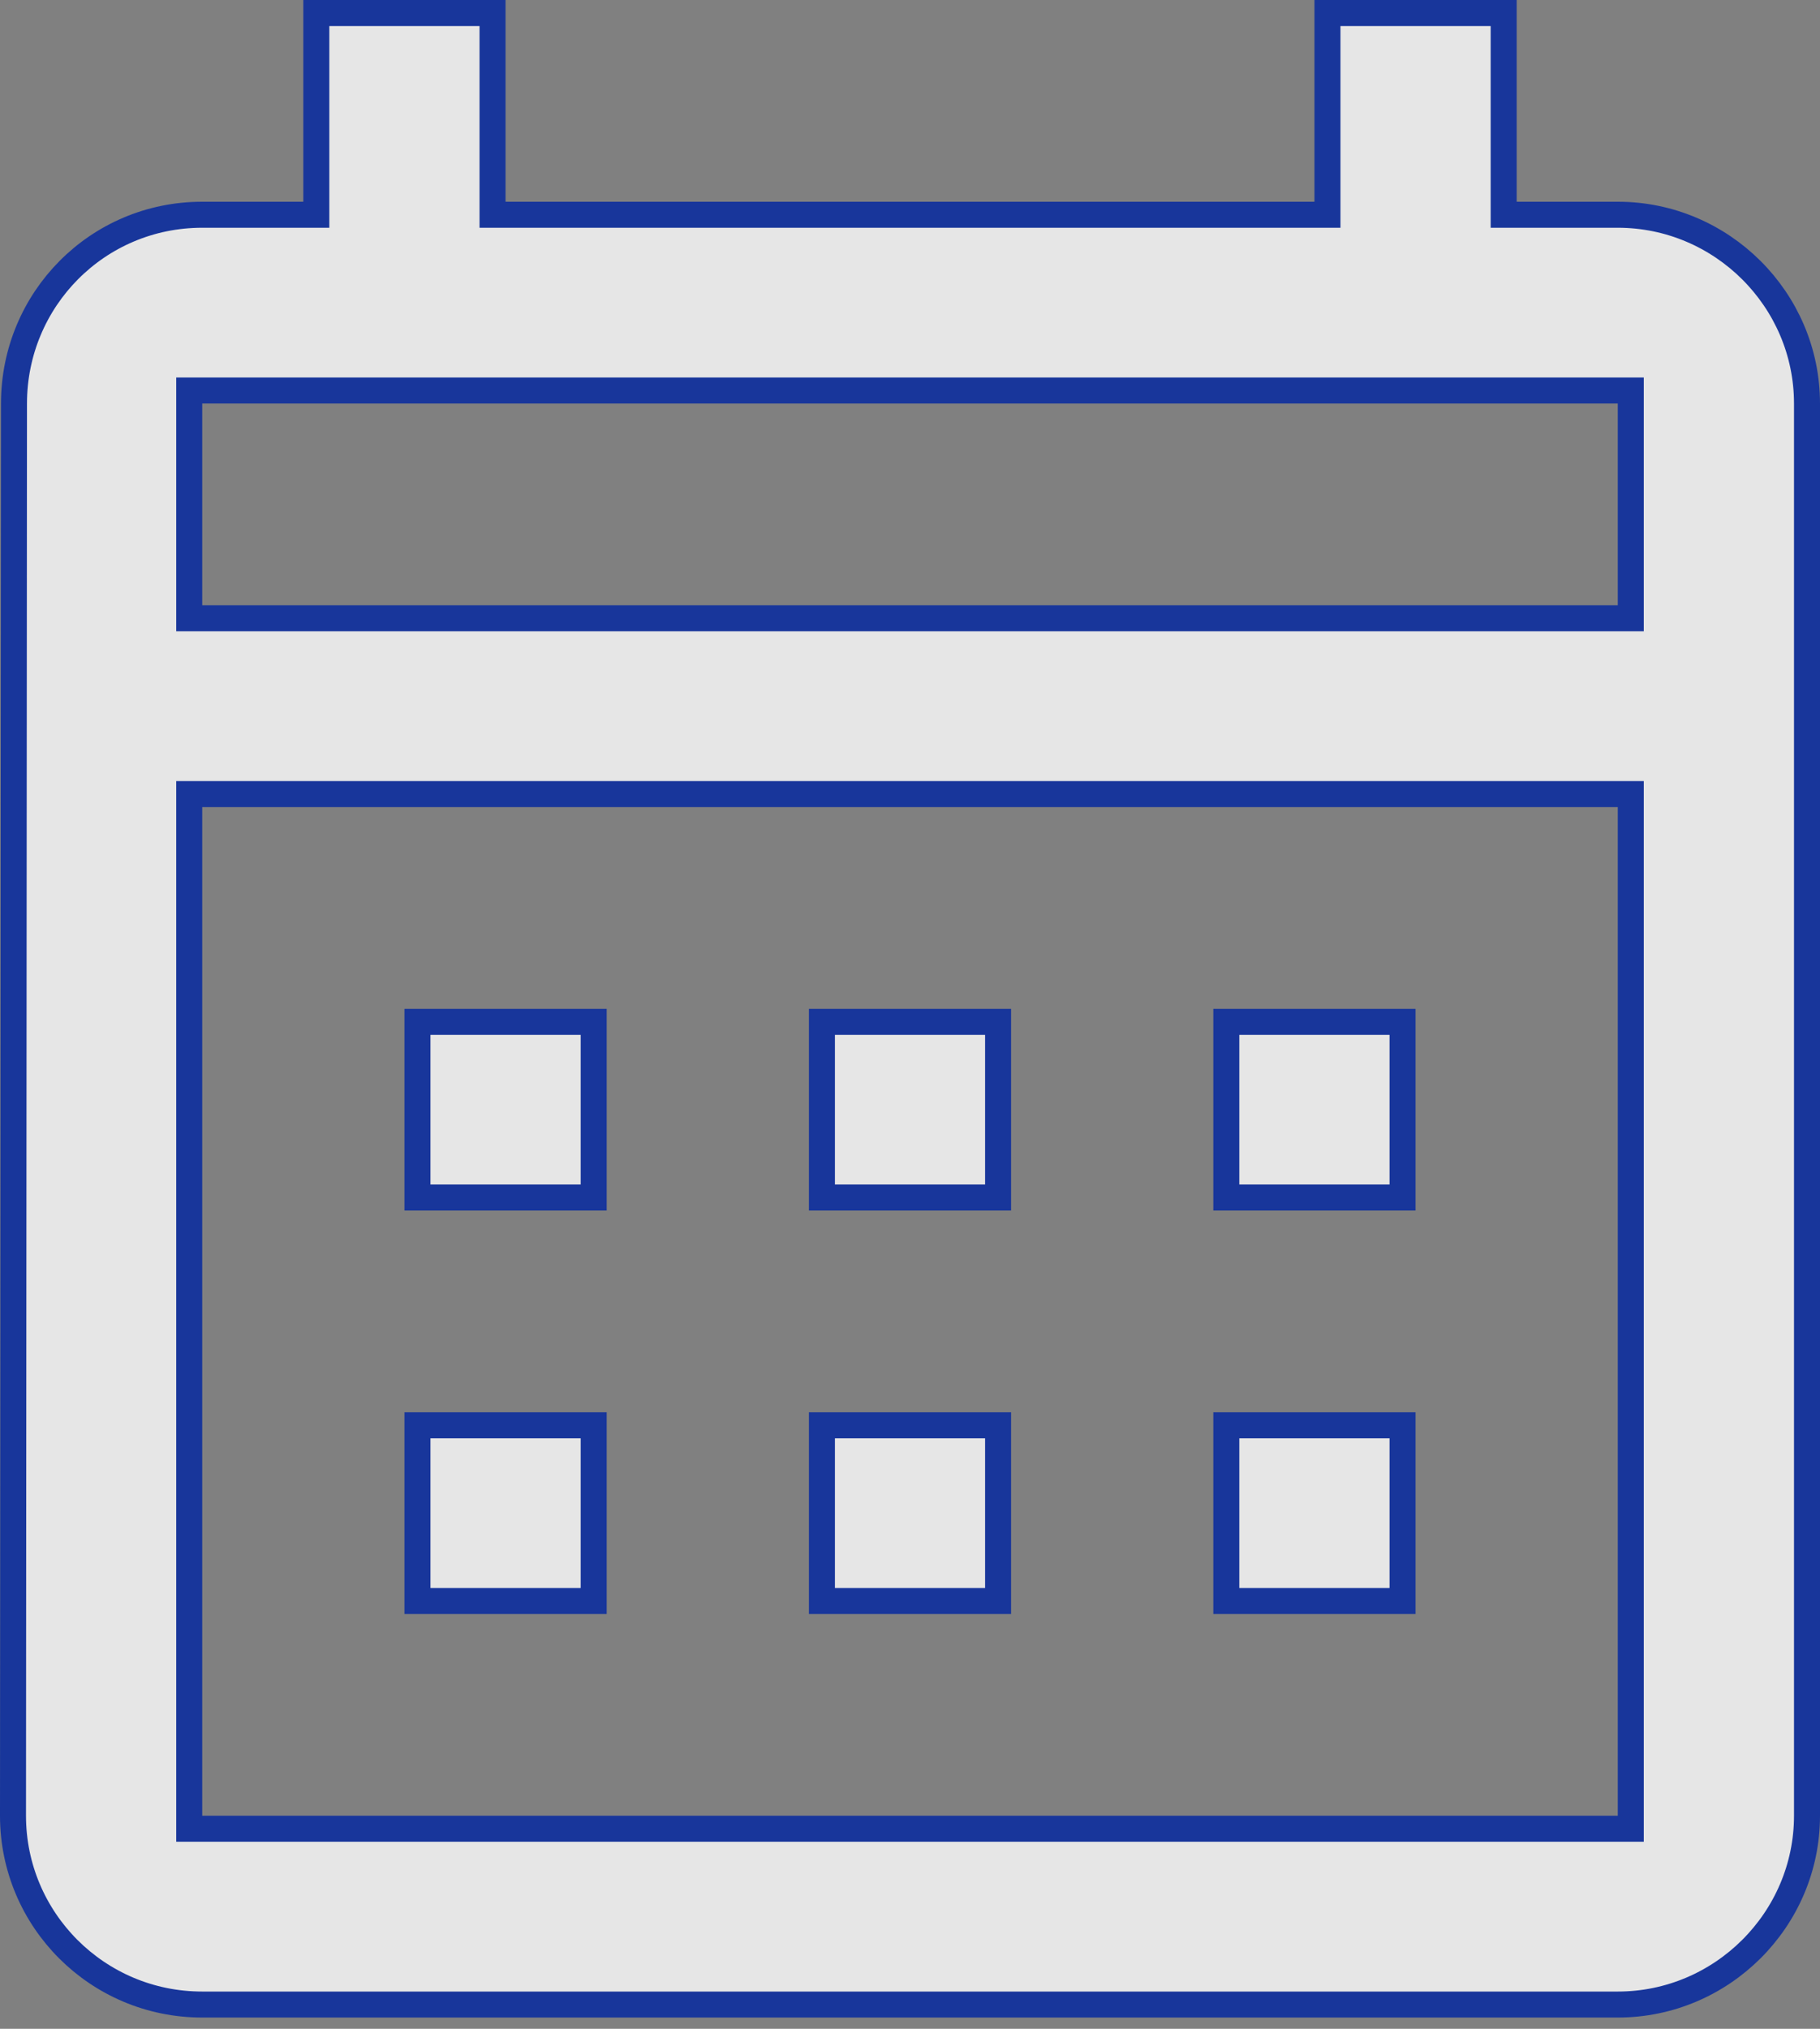 <svg width="35" height="39" viewBox="0 0 35 39" fill="none" xmlns="http://www.w3.org/2000/svg">
<rect x="0" y="0" width="35" height="39" fill="#808080" stroke="none"/>
<path d="M28.917 3.878V4.128H29.167H31.111C33.113 4.128 34.75 5.762 34.75 7.757V34.905C34.75 36.9 33.113 38.534 31.111 38.534H3.889C1.869 38.534 0.25 36.901 0.25 34.905L0.269 7.757V7.757C0.269 5.76 1.87 4.128 3.889 4.128H5.833H6.083V3.878V0.25H9.472V3.878V4.128H9.722H25.278H25.528V3.878V0.25H28.917V3.878ZM31.111 35.155H31.361V34.905V15.514V15.264H31.111H3.889H3.639V15.514V34.905V35.155H3.889H31.111ZM31.111 11.885H31.361V11.635V7.757V7.507H31.111H3.889H3.639V7.757V11.635V11.885H3.889H31.111ZM11.417 23.02H8.028V19.642H11.417V23.02ZM19.194 23.02H15.806V19.642H19.194V23.02ZM23.583 23.02V19.642H26.972V23.02H23.583ZM11.417 30.777H8.028V27.399H11.417V30.777ZM19.194 30.777H15.806V27.399H19.194V30.777ZM23.583 30.777V27.399H26.972V30.777H23.583Z" fill="white" fill-opacity="0.8" stroke="#18369B" stroke-width="0.5"/>
</svg>
